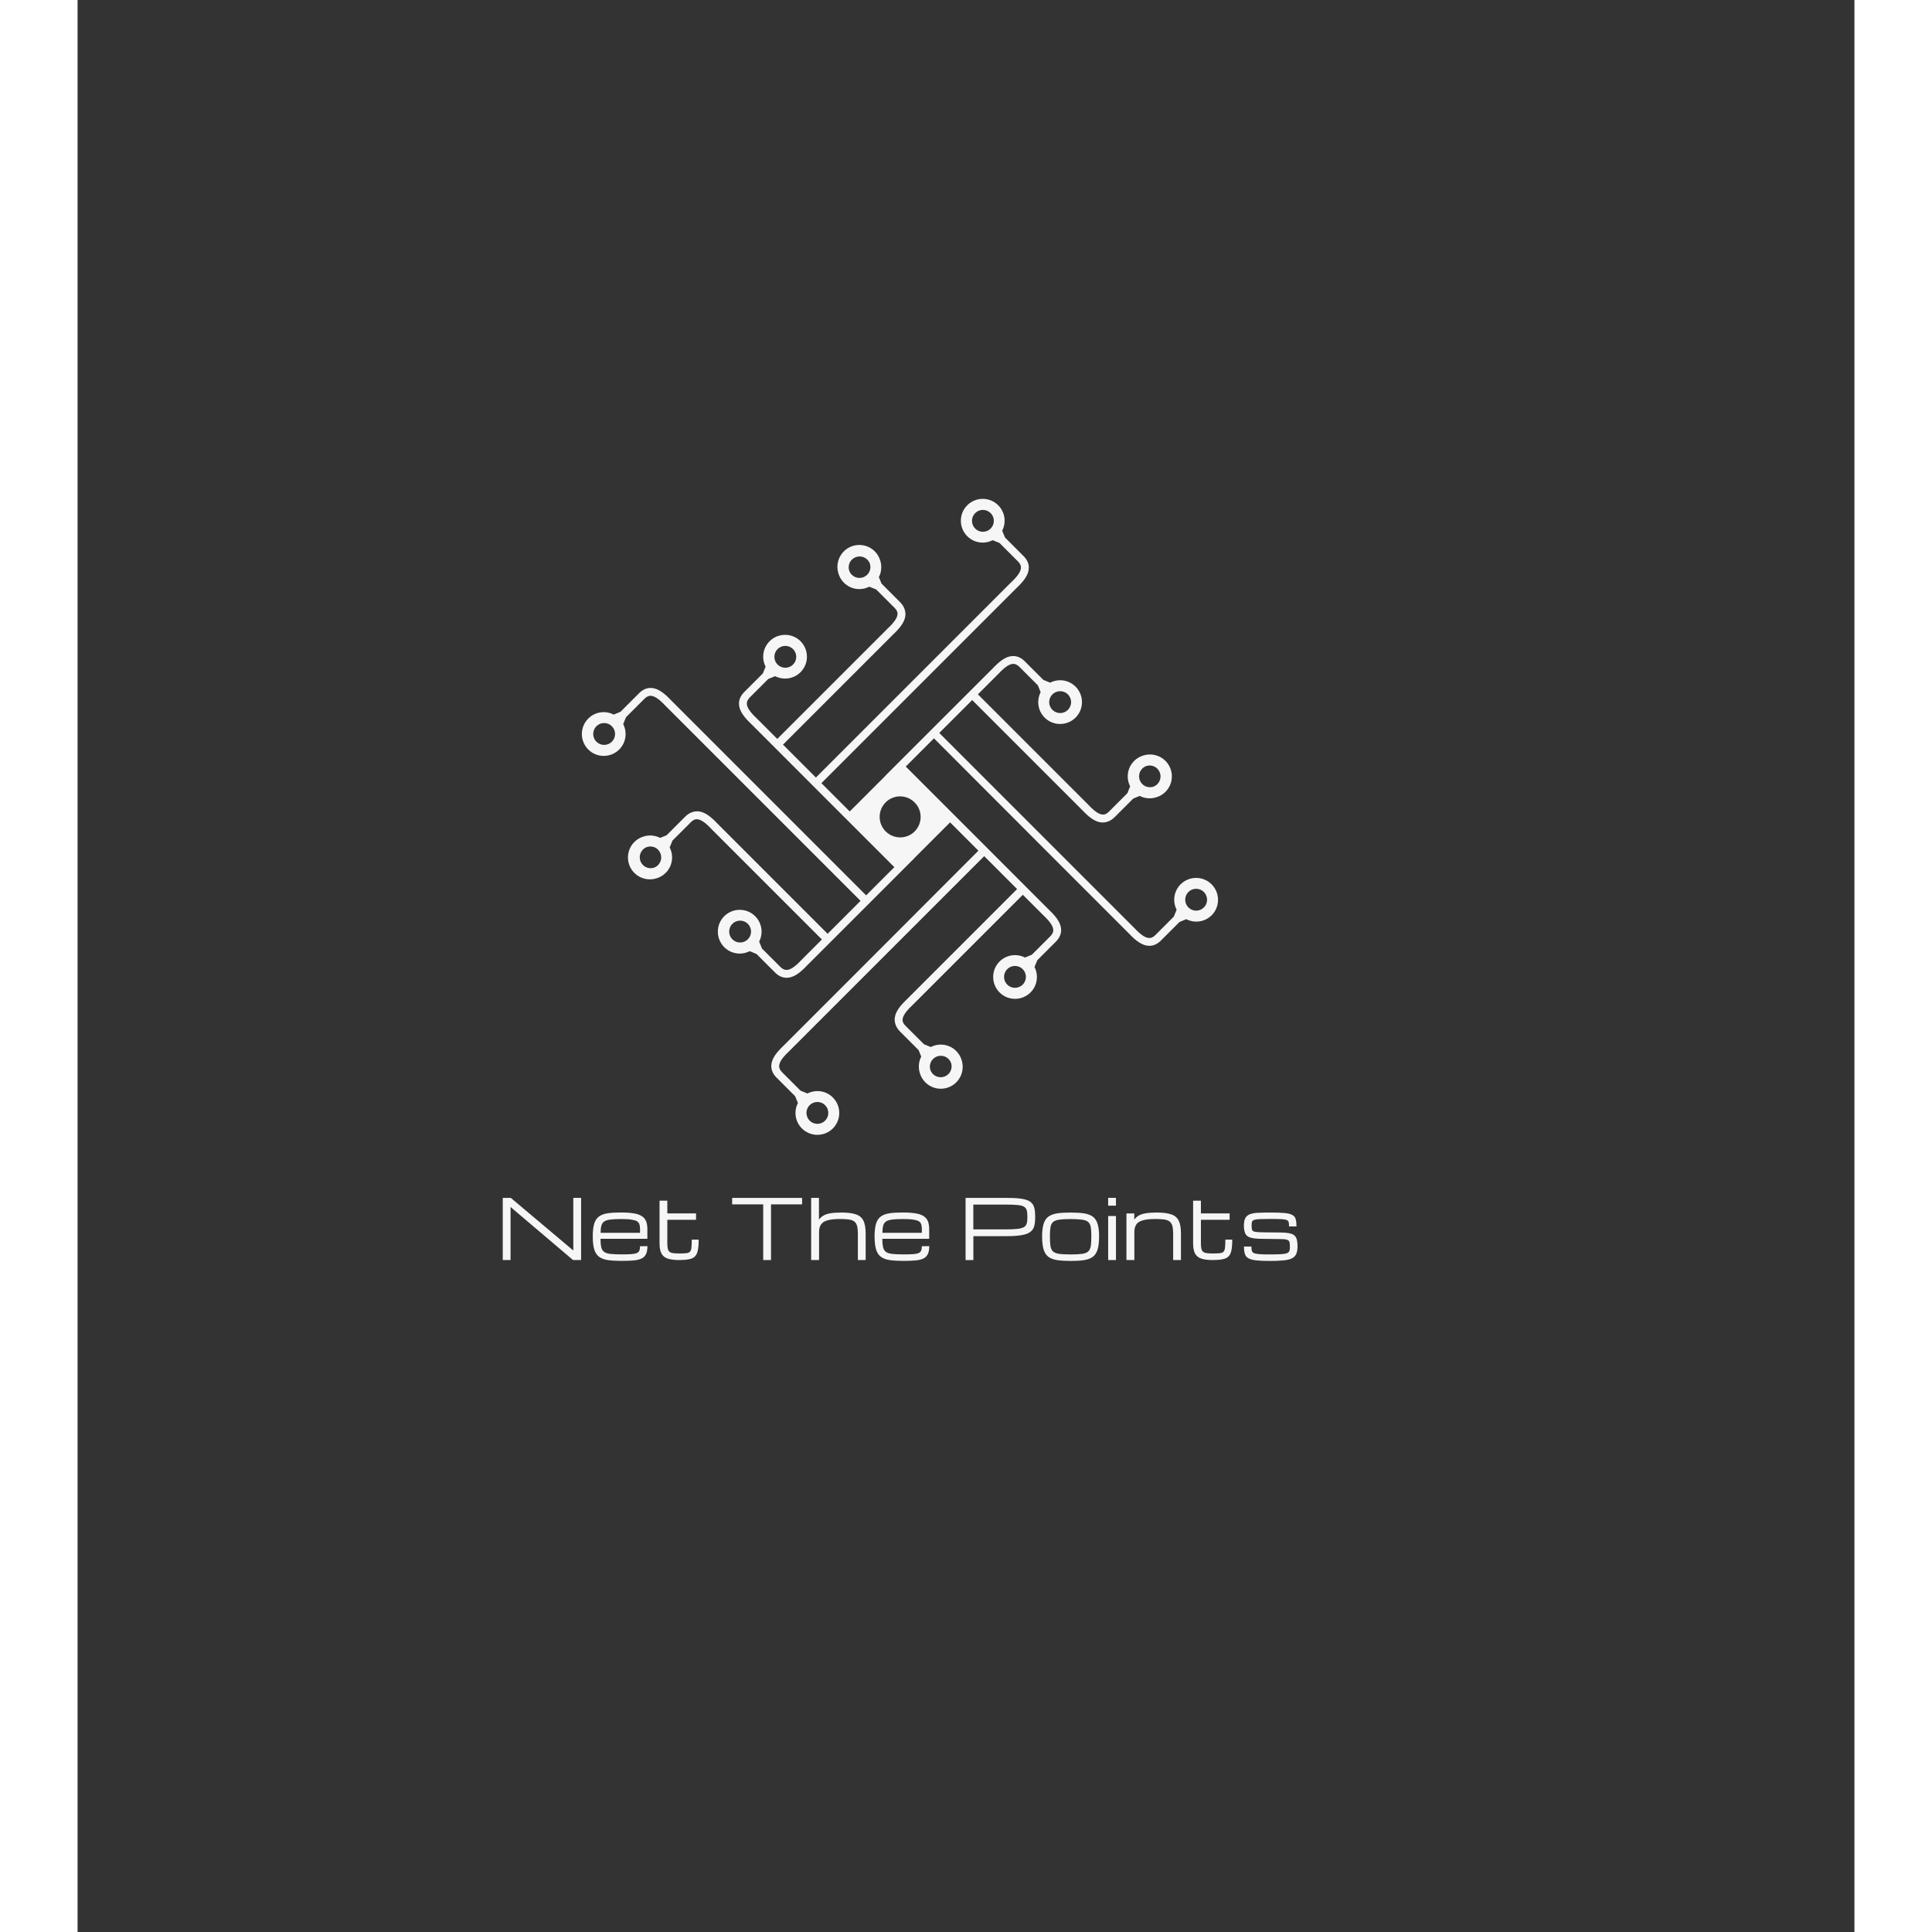 <?xml version="1.0" encoding="utf-8"?>
<!-- Generator: Adobe Illustrator 25.0.0, SVG Export Plug-In . SVG Version: 6.00 Build 0)  -->
<svg width="100" height="100" version="1.1" id="图层_1" xmlns="http://www.w3.org/2000/svg" xmlns:xlink="http://www.w3.org/1999/xlink" x="0px" y="0px"
	 viewBox="0 0 316.89 344.56" style="enable-background:new 0 0 316.89 344.56;" xml:space="preserve">
<rect x="0" y="0" width="316.89" height="344.56" fill="#333333" stroke="none"/>
<style type="text/css">
	.st0{fill:none;}
	.st1{fill:#F6F6F6;}
</style>
<path class="st0" d="M455.02,261.04c0.14-0.26,0.22-0.56,0.22-0.88c0-1.04-0.84-1.88-1.88-1.88c-0.7,0-1.31,0.38-1.63,0.94
	c-0.14,0.26-0.22,0.56-0.22,0.88c0,1.04,0.84,1.88,1.88,1.88C454.09,261.98,454.69,261.6,455.02,261.04z"/>
<g>
	<g>
		<path class="st1" d="M75.83,224.72v-11.08h1.44l11.13,9.37h0.01v-9.37h1.39v11.08h-1.44l-11.13-9.45h-0.01v9.45H75.83z"/>
		<path class="st1" d="M101.63,222.25c0,0.62-0.09,1.11-0.28,1.46c-0.19,0.36-0.47,0.62-0.85,0.78c-0.38,0.16-0.86,0.27-1.45,0.31
			c-0.59,0.05-1.29,0.07-2.1,0.07c-0.93,0-1.72-0.05-2.36-0.14s-1.17-0.29-1.57-0.58c-0.4-0.29-0.69-0.73-0.87-1.31
			c-0.18-0.58-0.27-1.36-0.27-2.33c0-0.94,0.09-1.7,0.26-2.27c0.18-0.57,0.46-1,0.85-1.28c0.39-0.29,0.91-0.48,1.55-0.58
			c0.64-0.1,1.43-0.14,2.36-0.14c1.06,0,1.94,0.07,2.64,0.22c0.7,0.15,1.22,0.43,1.56,0.85c0.34,0.42,0.52,1.03,0.52,1.84v1.78
			h-8.36c0,0.62,0.05,1.11,0.13,1.48c0.08,0.37,0.25,0.65,0.49,0.84c0.25,0.19,0.61,0.31,1.1,0.37c0.49,0.06,1.14,0.09,1.95,0.09
			c0.73,0,1.32-0.01,1.77-0.04c0.45-0.03,0.79-0.09,1.02-0.19c0.23-0.1,0.39-0.25,0.47-0.44c0.08-0.2,0.12-0.46,0.12-0.79H101.63z
			 M96.91,217.41c-0.78,0-1.42,0.03-1.89,0.09c-0.48,0.06-0.84,0.17-1.09,0.34c-0.25,0.17-0.42,0.41-0.51,0.74
			c-0.09,0.33-0.14,0.76-0.14,1.29h7.03v-0.69c0-0.35-0.04-0.63-0.12-0.86c-0.08-0.23-0.23-0.41-0.47-0.54
			c-0.23-0.13-0.57-0.22-1.02-0.28C98.25,217.43,97.66,217.41,96.91,217.41z"/>
		<path class="st1" d="M107.27,224.72c-0.85,0-1.52-0.09-2.03-0.26s-0.88-0.47-1.11-0.91c-0.23-0.44-0.34-1.05-0.34-1.84v-7.58h1.39
			v2.27h5.12v1.14h-5.12v4.17c0,0.54,0.05,0.94,0.15,1.2c0.1,0.26,0.3,0.44,0.6,0.52s0.75,0.12,1.35,0.12
			c0.53,0,0.95-0.02,1.26-0.05c0.31-0.03,0.53-0.12,0.67-0.27c0.14-0.15,0.24-0.39,0.27-0.73c0.04-0.34,0.06-0.81,0.06-1.42h1.23
			c0,0.8-0.05,1.44-0.15,1.92c-0.1,0.48-0.27,0.84-0.53,1.09c-0.25,0.25-0.61,0.41-1.06,0.49
			C108.57,224.68,107.99,224.72,107.27,224.72z"/>
		<path class="st1" d="M122.28,224.72v-9.93h-5.54v-1.15h12.47v1.15h-5.54v9.93H122.28z"/>
		<path class="st1" d="M130.83,224.72v-11.08h1.39v3.87c0.21-0.28,0.46-0.51,0.77-0.7c0.31-0.19,0.71-0.33,1.23-0.42
			c0.51-0.09,1.18-0.14,2.02-0.14c1.09,0,1.94,0.11,2.57,0.32c0.63,0.21,1.07,0.59,1.34,1.13c0.26,0.54,0.4,1.31,0.4,2.31v4.71
			h-1.39v-4.71c0-0.57-0.05-1.02-0.14-1.37c-0.1-0.35-0.26-0.61-0.49-0.79c-0.23-0.18-0.55-0.3-0.96-0.36
			c-0.41-0.06-0.93-0.09-1.56-0.09c-0.96,0-1.72,0.08-2.27,0.24c-0.55,0.16-0.94,0.41-1.16,0.75c-0.23,0.34-0.34,0.78-0.34,1.32
			v5.01H130.83z"/>
		<path class="st1" d="M151.89,222.25c0,0.62-0.09,1.11-0.28,1.46c-0.19,0.36-0.47,0.62-0.85,0.78c-0.38,0.16-0.86,0.27-1.45,0.31
			c-0.59,0.05-1.29,0.07-2.1,0.07c-0.93,0-1.72-0.05-2.36-0.14s-1.17-0.29-1.57-0.58c-0.4-0.29-0.69-0.73-0.87-1.31
			c-0.18-0.58-0.27-1.36-0.27-2.33c0-0.94,0.09-1.7,0.26-2.27c0.18-0.57,0.46-1,0.85-1.28c0.39-0.29,0.91-0.48,1.55-0.58
			c0.64-0.1,1.43-0.14,2.36-0.14c1.06,0,1.94,0.07,2.64,0.22c0.7,0.15,1.22,0.43,1.56,0.85c0.34,0.42,0.52,1.03,0.52,1.84v1.78
			h-8.36c0,0.62,0.05,1.11,0.13,1.48c0.08,0.37,0.25,0.65,0.49,0.84c0.25,0.19,0.61,0.31,1.1,0.37c0.49,0.06,1.14,0.09,1.95,0.09
			c0.73,0,1.32-0.01,1.77-0.04c0.45-0.03,0.79-0.09,1.02-0.19c0.23-0.1,0.39-0.25,0.47-0.44c0.08-0.2,0.12-0.46,0.12-0.79H151.89z
			 M147.17,217.41c-0.78,0-1.42,0.03-1.89,0.09c-0.48,0.06-0.84,0.17-1.09,0.34c-0.25,0.17-0.42,0.41-0.51,0.74
			c-0.09,0.33-0.14,0.76-0.14,1.29h7.03v-0.69c0-0.35-0.04-0.63-0.12-0.86c-0.08-0.23-0.23-0.41-0.47-0.54
			c-0.23-0.13-0.57-0.22-1.02-0.28C148.51,217.43,147.91,217.41,147.17,217.41z"/>
		<path class="st1" d="M158.37,224.72v-11.08h7.42c1.08,0,1.95,0.05,2.62,0.16s1.16,0.28,1.5,0.53s0.57,0.58,0.69,1
			c0.12,0.42,0.18,0.94,0.18,1.57v0.29c0,0.6-0.06,1.1-0.18,1.52c-0.12,0.42-0.36,0.75-0.71,1.01c-0.35,0.26-0.86,0.44-1.52,0.56
			c-0.66,0.12-1.54,0.18-2.62,0.18h-5.99v4.27H158.37z M169.39,216.9c0-0.46-0.04-0.82-0.13-1.1c-0.09-0.27-0.26-0.48-0.52-0.62
			c-0.26-0.14-0.65-0.23-1.16-0.28c-0.51-0.05-1.2-0.07-2.06-0.07h-5.77v4.42h5.77c0.86,0,1.55-0.03,2.06-0.08
			c0.51-0.06,0.9-0.16,1.16-0.3c0.26-0.15,0.43-0.36,0.52-0.63c0.09-0.27,0.13-0.62,0.13-1.05V216.9z"/>
		<path class="st1" d="M177.1,224.88c-0.93,0-1.72-0.05-2.37-0.14c-0.65-0.09-1.17-0.29-1.57-0.58c-0.4-0.29-0.69-0.73-0.87-1.31
			c-0.18-0.58-0.27-1.36-0.27-2.33c0-0.94,0.09-1.7,0.27-2.27c0.18-0.57,0.47-1,0.87-1.28c0.4-0.29,0.92-0.48,1.57-0.58
			c0.65-0.1,1.44-0.14,2.37-0.14c0.93,0,1.72,0.05,2.37,0.14c0.65,0.1,1.17,0.29,1.57,0.58c0.4,0.29,0.69,0.72,0.87,1.28
			c0.18,0.57,0.27,1.32,0.27,2.27c0,0.97-0.09,1.75-0.27,2.33c-0.18,0.58-0.47,1.02-0.87,1.31c-0.4,0.29-0.92,0.48-1.57,0.58
			S178.03,224.88,177.1,224.88z M180.8,220.52c0-0.69-0.03-1.24-0.1-1.65c-0.07-0.41-0.22-0.73-0.46-0.93
			c-0.24-0.21-0.6-0.35-1.1-0.42c-0.5-0.07-1.18-0.11-2.04-0.11c-0.86,0-1.53,0.04-2.03,0.11c-0.5,0.07-0.87,0.21-1.1,0.42
			c-0.24,0.21-0.39,0.52-0.46,0.93c-0.07,0.41-0.1,0.96-0.1,1.65c0,0.71,0.03,1.28,0.1,1.71c0.07,0.43,0.22,0.75,0.46,0.96
			c0.24,0.21,0.6,0.36,1.1,0.43s1.18,0.1,2.03,0.1c0.86,0,1.54-0.03,2.04-0.1c0.5-0.07,0.86-0.21,1.1-0.43
			c0.24-0.21,0.39-0.54,0.46-0.96C180.77,221.8,180.8,221.23,180.8,220.52z"/>
		<path class="st1" d="M183.8,215.02v-1.39h1.39v1.39H183.8z M183.8,224.72v-7.85h1.39v7.85H183.8z"/>
		<path class="st1" d="M187.06,224.72v-8.31h1.39v1.1c0.21-0.28,0.46-0.51,0.77-0.7c0.31-0.19,0.71-0.33,1.23-0.42
			c0.51-0.09,1.18-0.14,2.02-0.14c1.09,0,1.94,0.11,2.57,0.32c0.63,0.21,1.07,0.59,1.34,1.13s0.4,1.31,0.4,2.31v4.71h-1.39v-4.71
			c0-0.57-0.05-1.02-0.14-1.37c-0.1-0.35-0.26-0.61-0.49-0.79c-0.23-0.18-0.55-0.3-0.96-0.36c-0.41-0.06-0.93-0.09-1.56-0.09
			c-0.96,0-1.72,0.08-2.27,0.24c-0.55,0.16-0.94,0.41-1.16,0.75c-0.23,0.34-0.34,0.78-0.34,1.32v5.01H187.06z"/>
		<path class="st1" d="M202.43,224.72c-0.85,0-1.52-0.09-2.03-0.26c-0.51-0.17-0.88-0.47-1.11-0.91c-0.23-0.44-0.34-1.05-0.34-1.84
			v-7.58h1.39v2.27h5.12v1.14h-5.12v4.17c0,0.54,0.05,0.94,0.15,1.2c0.1,0.26,0.3,0.44,0.6,0.52s0.75,0.12,1.35,0.12
			c0.53,0,0.95-0.02,1.26-0.05c0.31-0.03,0.53-0.12,0.67-0.27c0.14-0.15,0.24-0.39,0.27-0.73c0.04-0.34,0.06-0.81,0.06-1.42h1.23
			c0,0.8-0.05,1.44-0.15,1.92c-0.1,0.48-0.27,0.84-0.53,1.09c-0.25,0.25-0.61,0.41-1.06,0.49
			C203.74,224.68,203.15,224.72,202.43,224.72z"/>
		<path class="st1" d="M212.64,224.88c-1.01,0-1.82-0.03-2.44-0.1c-0.61-0.07-1.08-0.19-1.39-0.38c-0.32-0.18-0.53-0.44-0.63-0.78
			c-0.11-0.34-0.16-0.77-0.16-1.31h1.33c0,0.3,0.02,0.55,0.06,0.73c0.04,0.19,0.17,0.33,0.37,0.43c0.2,0.1,0.53,0.17,0.98,0.2
			c0.45,0.04,1.09,0.05,1.92,0.05c0.87,0,1.55-0.02,2.03-0.05s0.83-0.1,1.04-0.2c0.21-0.1,0.34-0.24,0.39-0.43
			c0.05-0.19,0.07-0.44,0.07-0.74c0-0.38-0.03-0.66-0.1-0.84c-0.07-0.19-0.23-0.31-0.48-0.38c-0.25-0.07-0.65-0.1-1.2-0.1l-3.3-0.04
			c-0.85-0.01-1.5-0.08-1.95-0.22c-0.45-0.13-0.75-0.37-0.92-0.71c-0.16-0.34-0.25-0.82-0.25-1.45c0-0.58,0.09-1.03,0.27-1.35
			c0.18-0.32,0.46-0.54,0.85-0.68c0.38-0.13,0.88-0.22,1.5-0.24c0.62-0.03,1.36-0.04,2.23-0.04c1.02,0,1.84,0.03,2.44,0.09
			c0.6,0.06,1.06,0.18,1.36,0.35c0.3,0.17,0.5,0.42,0.59,0.75c0.09,0.33,0.14,0.76,0.14,1.29h-1.33c0-0.31-0.02-0.56-0.06-0.74
			c-0.04-0.18-0.16-0.31-0.35-0.4c-0.19-0.08-0.5-0.14-0.92-0.16c-0.43-0.02-1.02-0.04-1.79-0.04c-0.88,0-1.56,0.01-2.04,0.03
			c-0.49,0.02-0.84,0.06-1.05,0.14c-0.22,0.07-0.35,0.19-0.4,0.34c-0.05,0.16-0.07,0.37-0.07,0.65c0,0.28,0.02,0.5,0.05,0.66
			c0.03,0.16,0.11,0.28,0.25,0.36c0.13,0.08,0.35,0.14,0.66,0.16c0.31,0.03,0.73,0.04,1.28,0.05l2.85,0.03
			c0.86,0.01,1.51,0.08,1.95,0.21c0.44,0.13,0.75,0.38,0.91,0.73c0.16,0.35,0.24,0.86,0.24,1.53c0,0.6-0.09,1.08-0.26,1.42
			c-0.18,0.35-0.46,0.6-0.84,0.77c-0.38,0.17-0.89,0.27-1.52,0.32C214.31,224.86,213.55,224.88,212.64,224.88z"/>
	</g>
	<path class="st1" d="M202.24,157.71c-1.52-1.52-3.99-1.52-5.52,0c-1.23,1.23-1.46,3.07-0.71,4.53l-0.5,1.23l-3.29,3.29
		c-0.37,0.37-0.73,0.54-1.1,0.53c-0.68-0.01-1.52-0.57-2.64-1.77l-13.49-13.49l0,0l-21.31-21.31l5.87-5.87l16.71,16.71l0,0
		l2.93,2.93c0.13,0.14,0.26,0.27,0.39,0.4c1.22,1.22,2.22,1.78,3.22,1.8c0.29,0,0.56-0.04,0.83-0.13c0.47-0.14,0.92-0.42,1.33-0.83
		l3.31-3.31l1.15-0.47c0.92,0.47,1.98,0.55,2.94,0.25c0.61-0.18,1.18-0.5,1.66-0.98c1.52-1.52,1.52-3.99,0-5.52
		c-1.05-1.05-2.56-1.38-3.89-0.98c-0.62,0.17-1.21,0.5-1.7,0.99c-1.23,1.23-1.46,3.07-0.71,4.53l-0.5,1.23l-3.29,3.29
		c-0.26,0.26-0.52,0.42-0.78,0.49c-0.08,0.02-0.17,0.03-0.26,0.03c-0.68-0.01-1.52-0.57-2.64-1.77l-13.49-13.49l0,0l-6.19-6.19
		l3.66-3.66c1.12-1.2,1.96-1.76,2.64-1.77c0.37-0.01,0.73,0.17,1.1,0.53l3.29,3.29l0.5,1.23c-0.75,1.47-0.51,3.31,0.71,4.53
		c1.52,1.52,3.99,1.52,5.52,0c1.52-1.52,1.52-3.99,0-5.52c-1.23-1.23-3.07-1.46-4.54-0.71l-1.21-0.5l-3.31-3.31
		c-0.63-0.63-1.34-0.95-2.1-0.94c-1,0.02-1.99,0.57-3.22,1.8c-0.13,0.13-0.25,0.26-0.39,0.4l-11.92,11.91l0,0l-7.23,7.23l0.01,0.01
		l-6.37,6.37l-3.08-3.08l0,0l-1.97-1.97l21.31-21.31l0,0l13.48-13.48c0.14-0.13,0.27-0.26,0.4-0.39c1.22-1.22,1.78-2.22,1.8-3.22
		c0.01-0.76-0.3-1.46-0.94-2.1l-3.31-3.31l-0.5-1.21c0.76-1.47,0.52-3.31-0.71-4.54c-1.52-1.52-3.99-1.52-5.52,0
		c-1.52,1.52-1.52,3.99,0,5.52c1.23,1.23,3.07,1.46,4.53,0.71l1.23,0.5l3.29,3.29c0.37,0.37,0.54,0.73,0.53,1.1
		c-0.01,0.68-0.57,1.52-1.77,2.64l-13.49,13.49l0,0l-21.31,21.31l-5.87-5.87l16.71-16.71l0,0l2.93-2.93
		c0.14-0.13,0.27-0.26,0.4-0.39c1.22-1.22,1.78-2.22,1.8-3.22c0-0.29-0.04-0.56-0.13-0.83c-0.14-0.47-0.42-0.92-0.83-1.33
		l-3.31-3.31l-0.47-1.15c0.47-0.92,0.55-1.98,0.25-2.94c-0.18-0.61-0.5-1.18-0.98-1.66c-1.52-1.52-3.99-1.52-5.52,0
		c-1.05,1.05-1.38,2.56-0.98,3.89c0.17,0.62,0.5,1.21,0.99,1.7c1.23,1.23,3.07,1.46,4.53,0.71l1.23,0.5l3.29,3.29
		c0.26,0.26,0.42,0.52,0.49,0.78c0.02,0.08,0.03,0.17,0.03,0.26c-0.01,0.68-0.57,1.52-1.77,2.64l-13.49,13.49l0,0l-6.19,6.19
		l-3.66-3.66c-1.2-1.12-1.76-1.96-1.77-2.64c-0.01-0.37,0.17-0.73,0.53-1.1l3.29-3.29l1.23-0.5c1.47,0.75,3.31,0.51,4.53-0.71
		c1.52-1.52,1.52-3.99,0-5.52c-1.52-1.52-3.99-1.52-5.52,0c-1.23,1.23-1.46,3.07-0.71,4.54l-0.5,1.21l-3.31,3.31
		c-0.63,0.63-0.95,1.34-0.94,2.1c0.02,1,0.57,1.99,1.8,3.22c0.13,0.13,0.26,0.25,0.4,0.39l11.91,11.92l0,0l7.23,7.23l0,0l6.37,6.37
		l-3.06,3.06l0,0l-1.97,1.97l-21.31-21.31l0,0l-13.48-13.48c-0.13-0.14-0.26-0.27-0.39-0.4c-1.22-1.22-2.22-1.78-3.22-1.8
		c-0.76-0.01-1.46,0.3-2.1,0.94l-3.31,3.31l-1.21,0.5c-1.47-0.76-3.31-0.52-4.54,0.71c-1.52,1.52-1.52,3.99,0,5.52
		c1.52,1.52,3.99,1.52,5.52,0c1.23-1.23,1.46-3.07,0.71-4.53l0.5-1.23l3.29-3.29c0.37-0.37,0.73-0.54,1.1-0.53
		c0.68,0.01,1.52,0.57,2.64,1.77l13.49,13.49l0,0l21.31,21.31l-5.87,5.87l-16.71-16.71l0,0l-2.93-2.93
		c-0.13-0.14-0.26-0.27-0.39-0.4c-1.22-1.22-2.22-1.78-3.22-1.8c-0.29,0-0.56,0.04-0.83,0.13c-0.47,0.14-0.92,0.42-1.33,0.83
		l-3.31,3.31l-1.15,0.47c-0.92-0.47-1.98-0.55-2.94-0.25c-0.61,0.18-1.18,0.5-1.66,0.98c-1.52,1.52-1.52,3.99,0,5.52
		c1.05,1.05,2.56,1.38,3.89,0.98c0.62-0.17,1.21-0.5,1.7-0.99c1.23-1.23,1.46-3.07,0.71-4.53l0.5-1.23l3.29-3.29
		c0.26-0.26,0.52-0.42,0.78-0.49c0.08-0.02,0.17-0.03,0.26-0.03c0.68,0.01,1.52,0.57,2.64,1.77l13.49,13.49l0,0l6.19,6.19
		l-3.66,3.66c-1.12,1.2-1.96,1.76-2.64,1.77c-0.37,0.01-0.73-0.17-1.1-0.53l-3.29-3.29l-0.5-1.23c0.75-1.47,0.51-3.31-0.71-4.53
		c-1.52-1.52-3.99-1.52-5.52,0c-1.52,1.52-1.52,3.99,0,5.52c1.23,1.23,3.07,1.46,4.54,0.71l1.21,0.5l3.31,3.31
		c0.63,0.63,1.34,0.95,2.1,0.94c1-0.02,1.99-0.57,3.22-1.8c0.13-0.13,0.25-0.26,0.39-0.4l11.92-11.91l0,0l7.23-7.23l-0.01-0.01
		l6.37-6.37l3.08,3.08l0,0l1.97,1.97L139.4,173l0,0l-13.48,13.48c-0.14,0.13-0.27,0.26-0.4,0.39c-1.22,1.22-1.78,2.22-1.8,3.22
		c-0.01,0.76,0.3,1.46,0.94,2.1l3.31,3.31l0.5,1.21c-0.76,1.47-0.52,3.31,0.71,4.54c1.52,1.52,3.99,1.52,5.52,0
		c1.52-1.52,1.52-3.99,0-5.52c-1.23-1.23-3.07-1.46-4.53-0.71l-1.23-0.5l-3.29-3.29c-0.37-0.37-0.54-0.73-0.53-1.1
		c0.01-0.68,0.57-1.52,1.77-2.64l13.49-13.49l0,0l21.31-21.31l5.87,5.87l-16.71,16.71l0,0l-2.93,2.93c-0.14,0.13-0.27,0.26-0.4,0.39
		c-1.22,1.22-1.78,2.22-1.8,3.22c0,0.29,0.04,0.56,0.13,0.83c0.14,0.47,0.42,0.92,0.83,1.33l3.31,3.31l0.47,1.15
		c-0.47,0.92-0.55,1.98-0.25,2.94c0.18,0.61,0.5,1.18,0.98,1.66c1.52,1.52,3.99,1.52,5.52,0c1.05-1.05,1.38-2.56,0.98-3.89
		c-0.17-0.62-0.5-1.21-0.99-1.7c-1.23-1.23-3.07-1.46-4.53-0.71l-1.23-0.5l-3.29-3.29c-0.26-0.26-0.42-0.52-0.49-0.78
		c-0.02-0.08-0.03-0.17-0.03-0.26c0.01-0.68,0.57-1.52,1.77-2.64l13.49-13.49l0,0l6.19-6.19l3.66,3.66c1.2,1.12,1.76,1.96,1.77,2.64
		c0.01,0.37-0.17,0.73-0.53,1.1l-3.29,3.29l-1.23,0.5c-1.47-0.75-3.31-0.51-4.53,0.71c-1.52,1.52-1.52,3.99,0,5.52
		c1.52,1.52,3.99,1.52,5.52,0c1.23-1.23,1.46-3.07,0.71-4.54l0.5-1.21l3.31-3.31c0.63-0.63,0.95-1.34,0.94-2.1
		c-0.02-1-0.57-1.99-1.8-3.22c-0.13-0.13-0.26-0.25-0.4-0.39l-11.91-11.92l0,0l-7.23-7.23l0,0l-6.37-6.37l3.06-3.06l0,0l1.97-1.97
		L174.02,153l0,0l13.48,13.48c0.13,0.14,0.26,0.27,0.39,0.4c1.22,1.22,2.22,1.78,3.22,1.8c0.76,0.01,1.46-0.3,2.1-0.94l3.31-3.31
		l1.21-0.5c1.47,0.76,3.31,0.52,4.54-0.71C203.77,161.7,203.77,159.23,202.24,157.71z M189.88,137.07c0.23-0.23,0.51-0.39,0.81-0.48
		c0.65-0.17,1.37-0.01,1.88,0.5c0.76,0.76,0.76,2,0,2.76c-0.23,0.23-0.51,0.39-0.81,0.48c-0.65,0.17-1.37,0.01-1.88-0.5
		C189.12,139.07,189.12,137.83,189.88,137.07z M173.86,123.84c0.76-0.76,2-0.76,2.76,0c0.76,0.76,0.76,2,0,2.76
		c-0.76,0.76-2,0.76-2.76,0C173.09,125.84,173.09,124.6,173.86,123.84z M162.84,94.27c-0.76,0.76-2,0.76-2.76,0
		c-0.76-0.76-0.76-2,0-2.76c0.76-0.76,2-0.76,2.76,0C163.6,92.27,163.6,93.51,162.84,94.27z M140.83,102.5c-0.76,0.76-2,0.76-2.76,0
		c-0.23-0.23-0.39-0.51-0.48-0.81c-0.17-0.65-0.01-1.37,0.5-1.88c0.76-0.76,2-0.76,2.76,0c0.23,0.23,0.39,0.51,0.48,0.81
		C141.5,101.27,141.34,101.99,140.83,102.5z M124.84,115.76c0.76-0.76,2-0.76,2.76,0c0.76,0.76,0.76,2,0,2.76
		c-0.76,0.76-2,0.76-2.76,0C124.08,117.76,124.08,116.52,124.84,115.76z M95.29,132.28c-0.76,0.76-2,0.76-2.76,0
		c-0.76-0.76-0.76-2,0-2.76c0.76-0.76,2-0.76,2.76,0C96.05,130.28,96.05,131.52,95.29,132.28z M103.52,154.29
		c-0.23,0.23-0.51,0.39-0.81,0.48c-0.65,0.17-1.37,0.01-1.88-0.5c-0.76-0.76-0.76-2,0-2.76c0.23-0.23,0.51-0.39,0.81-0.48
		c0.65-0.17,1.37-0.01,1.88,0.5C104.28,152.3,104.28,153.53,103.52,154.29z M119.54,167.52c-0.76,0.76-2,0.76-2.76,0
		c-0.76-0.76-0.76-2,0-2.76c0.76-0.76,2-0.76,2.76,0C120.3,165.53,120.3,166.76,119.54,167.52z M130.56,197.1
		c0.76-0.76,2-0.76,2.76,0c0.76,0.76,0.76,2,0,2.76c-0.76,0.76-2,0.76-2.76,0C129.8,199.09,129.8,197.86,130.56,197.1z
		 M152.57,188.86c0.76-0.76,2-0.76,2.76,0c0.23,0.23,0.39,0.51,0.48,0.81c0.17,0.65,0.01,1.37-0.5,1.88c-0.76,0.76-2,0.76-2.76,0
		c-0.23-0.23-0.39-0.51-0.48-0.81C151.89,190.1,152.06,189.38,152.57,188.86z M168.56,175.6c-0.76,0.76-2,0.76-2.76,0
		c-0.76-0.76-0.76-2,0-2.76c0.76-0.76,2-0.76,2.76,0C169.32,173.61,169.32,174.84,168.56,175.6z M149.27,143.1l0.02,0.02
		c1.42,1.42,1.42,3.73,0,5.16l0,0c-1.42,1.42-3.73,1.42-5.16,0l-0.02-0.02c-1.42-1.42-1.42-3.73,0-5.16h0
		C145.54,141.67,147.84,141.67,149.27,143.1z M200.87,161.84c-0.76,0.76-2,0.76-2.76,0c-0.76-0.76-0.76-2,0-2.76
		c0.76-0.76,2-0.76,2.76,0C201.63,159.85,201.63,161.08,200.87,161.84z"/>
</g>
</svg>
